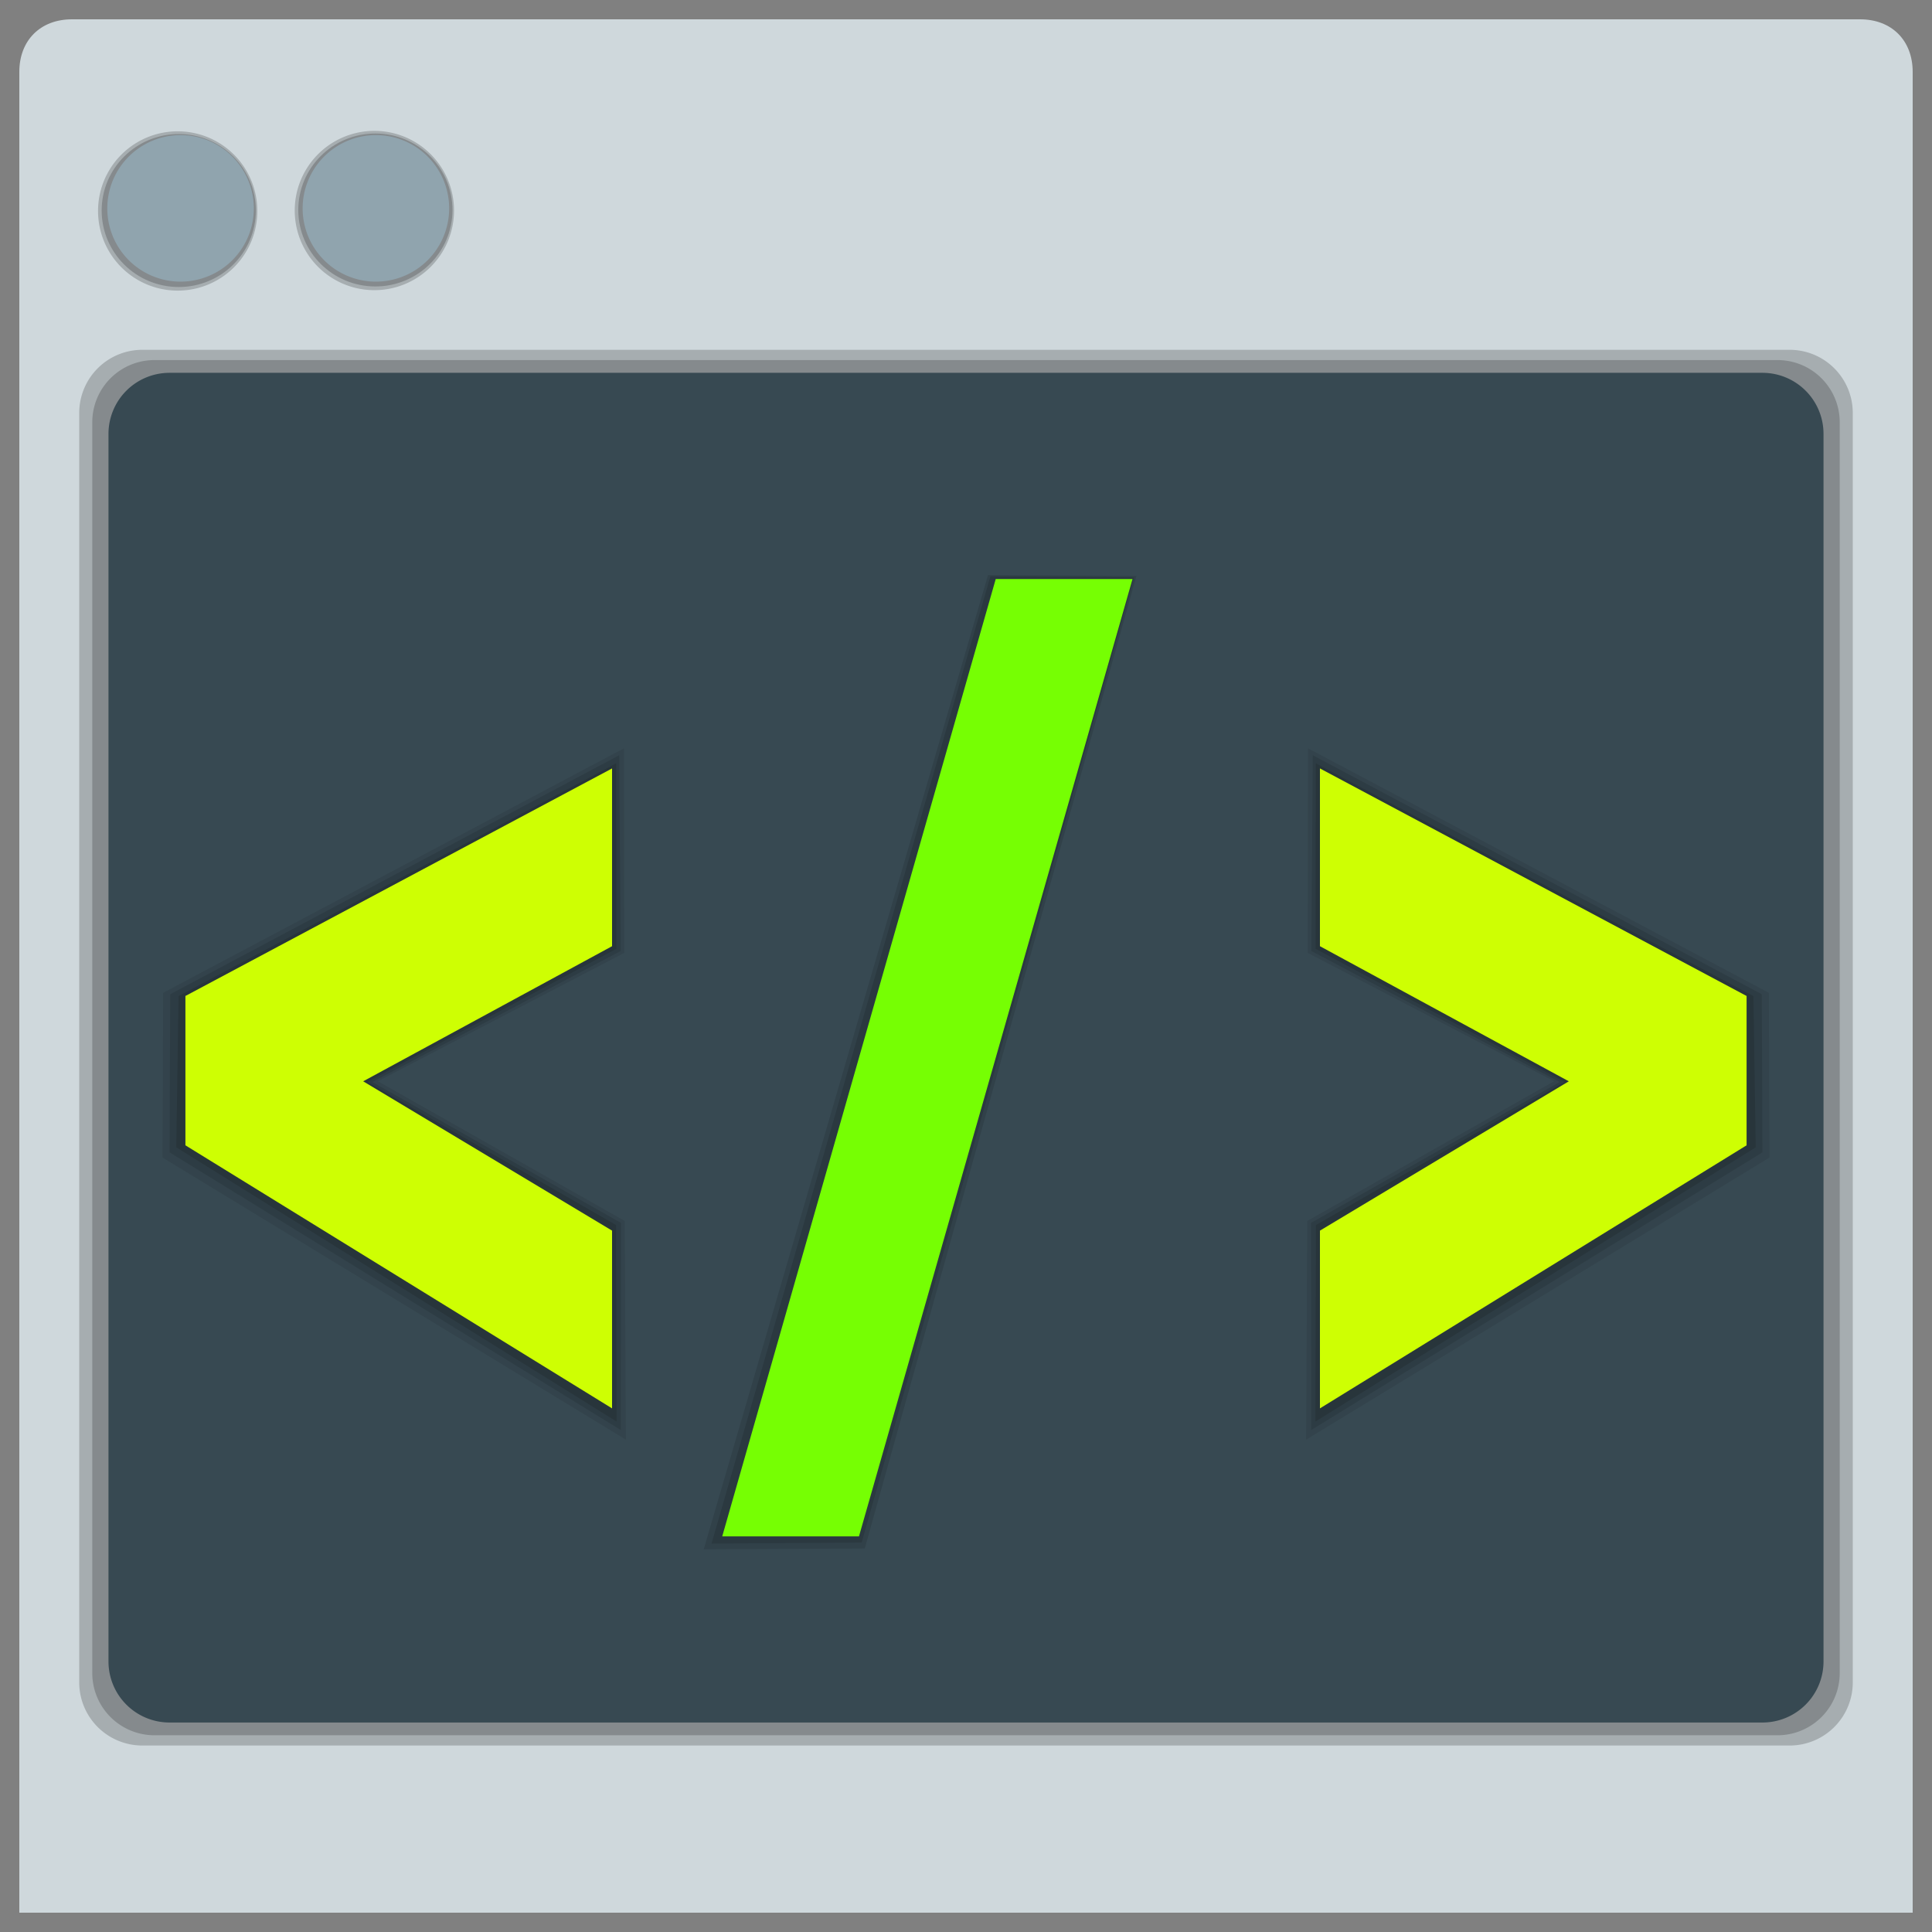 <svg viewBox="0 0 100 100" width="100%" height="100%" xmlns="http://www.w3.org/2000/svg" xmlns:xlink="http://www.w3.org/1999/xlink" xml:space="preserve" stroke-miterlimit="10" style="fill-rule:nonzero;clip-rule:evenodd;stroke-linecap:round;stroke-linejoin:round"><rect x="0" y="0" width="100" height="100" fill="#808080" stroke="none"/><path fill="#cfd8dc" d="M99 99H1V3.722C1 2.09 2.089 1 3.722 1h92.556C97.91 1 99 2.089 99 3.722V99Z"/><path d="M7.368 18.106h85.264a3.267 3.267 0 0 1 3.267 3.267v65.708a3.267 3.267 0 0 1-3.267 3.267H7.368a3.267 3.267 0 0 1-3.267-3.267V21.373a3.267 3.267 0 0 1 3.267-3.267Z" opacity=".2"/><path d="M7.995 18.637h84.01a3.22 3.22 0 0 1 3.219 3.22v64.74a3.22 3.22 0 0 1-3.22 3.22H7.996a3.22 3.22 0 0 1-3.22-3.22v-64.74a3.22 3.22 0 0 1 3.22-3.22Z" opacity=".2"/><path fill="#374952" d="M8.775 19.297h82.45a3.16 3.16 0 0 1 3.16 3.16v63.54a3.16 3.16 0 0 1-3.16 3.16H8.775a3.16 3.16 0 0 1-3.16-3.16v-63.54a3.16 3.16 0 0 1 3.16-3.16Z"/><g fill-opacity=".771" opacity=".7"><path d="m44.762 80.15-8.337.041 14.714-50.428 7.682.046-14.06 50.34Z" opacity=".2"/><path d="m44.6 79.84-7.772.058 14.434-50.065 7.434.055L44.6 79.84Z" opacity=".25"/></g><path fill="#76ff03" d="M44.46 79.523h-7.078L51.539 29.97h7.08L44.46 79.523Z"/><g fill-opacity=".771" opacity=".7"><path d="m19.56 55.966 12.775 7.23.06 11.32L8.41 59.912l.036-8.526 23.852-12.653.008 10.59-12.747 6.643Z" opacity=".15"/><path d="m19.268 56.004 12.876 7.294-.012 10.72L8.777 59.645l.034-8.183 23.238-12.37.079 10.129-12.86 6.783Z" opacity=".2"/><path d="M19.018 56.004 31.89 63.41l.025 10.17L9.124 59.385l.119-7.83 22.655-12.05.003 9.607-12.883 6.892Z" opacity=".25"/></g><path fill="#ceff03" d="m18.798 55.968 12.882 7.729v9.201L9.597 59.281v-7.73L31.68 39.774v9.201l-12.882 6.993Z"/><g fill-opacity=".771" opacity=".7"><path d="m80.44 55.966-12.775 7.23-.06 11.32L91.59 59.912l-.036-8.526-23.852-12.653-.008 10.59 12.747 6.643Z" opacity=".15"/><path d="m80.732 56.004-12.876 7.294.012 10.72 23.355-14.373-.034-8.183-23.238-12.37-.079 10.129 12.86 6.783Z" opacity=".2"/><path d="M80.982 56.004 68.11 63.41l-.025 10.17 22.791-14.194-.119-7.83-22.655-12.05-.003 9.607 12.883 6.892Z" opacity=".25"/></g><path fill="#ceff03" d="M81.202 55.968 68.32 63.697v9.201l22.083-13.617v-7.73L68.32 39.774v9.201l12.882 6.993Z"/><path d="M19.378 6.774a4.122 4.122 0 1 0 0 8.245 4.122 4.122 0 0 0 0-8.245ZM9.197 6.797a4.122 4.122 0 1 0 0 8.245 4.122 4.122 0 0 0 0-8.245Z" opacity=".2"/><path d="M9.252 6.938c-2.204 0-3.99 1.772-3.99 3.958 0 2.187 1.786 3.96 3.99 3.96 2.203 0 3.99-1.773 3.99-3.96 0-2.186-1.787-3.958-3.99-3.958ZM19.429 6.91c-2.204 0-3.99 1.772-3.99 3.958 0 2.187 1.786 3.959 3.99 3.959s3.99-1.772 3.99-3.959c0-2.186-1.787-3.958-3.99-3.958Z" opacity=".2"/><path fill="#90a4ae" d="M19.518 6.994a3.792 3.792 0 1 0 0 7.583 3.792 3.792 0 0 0 0-7.583Zm-10.111 0a3.792 3.792 0 1 0 0 7.583 3.792 3.792 0 0 0 0-7.583Z"/></svg>